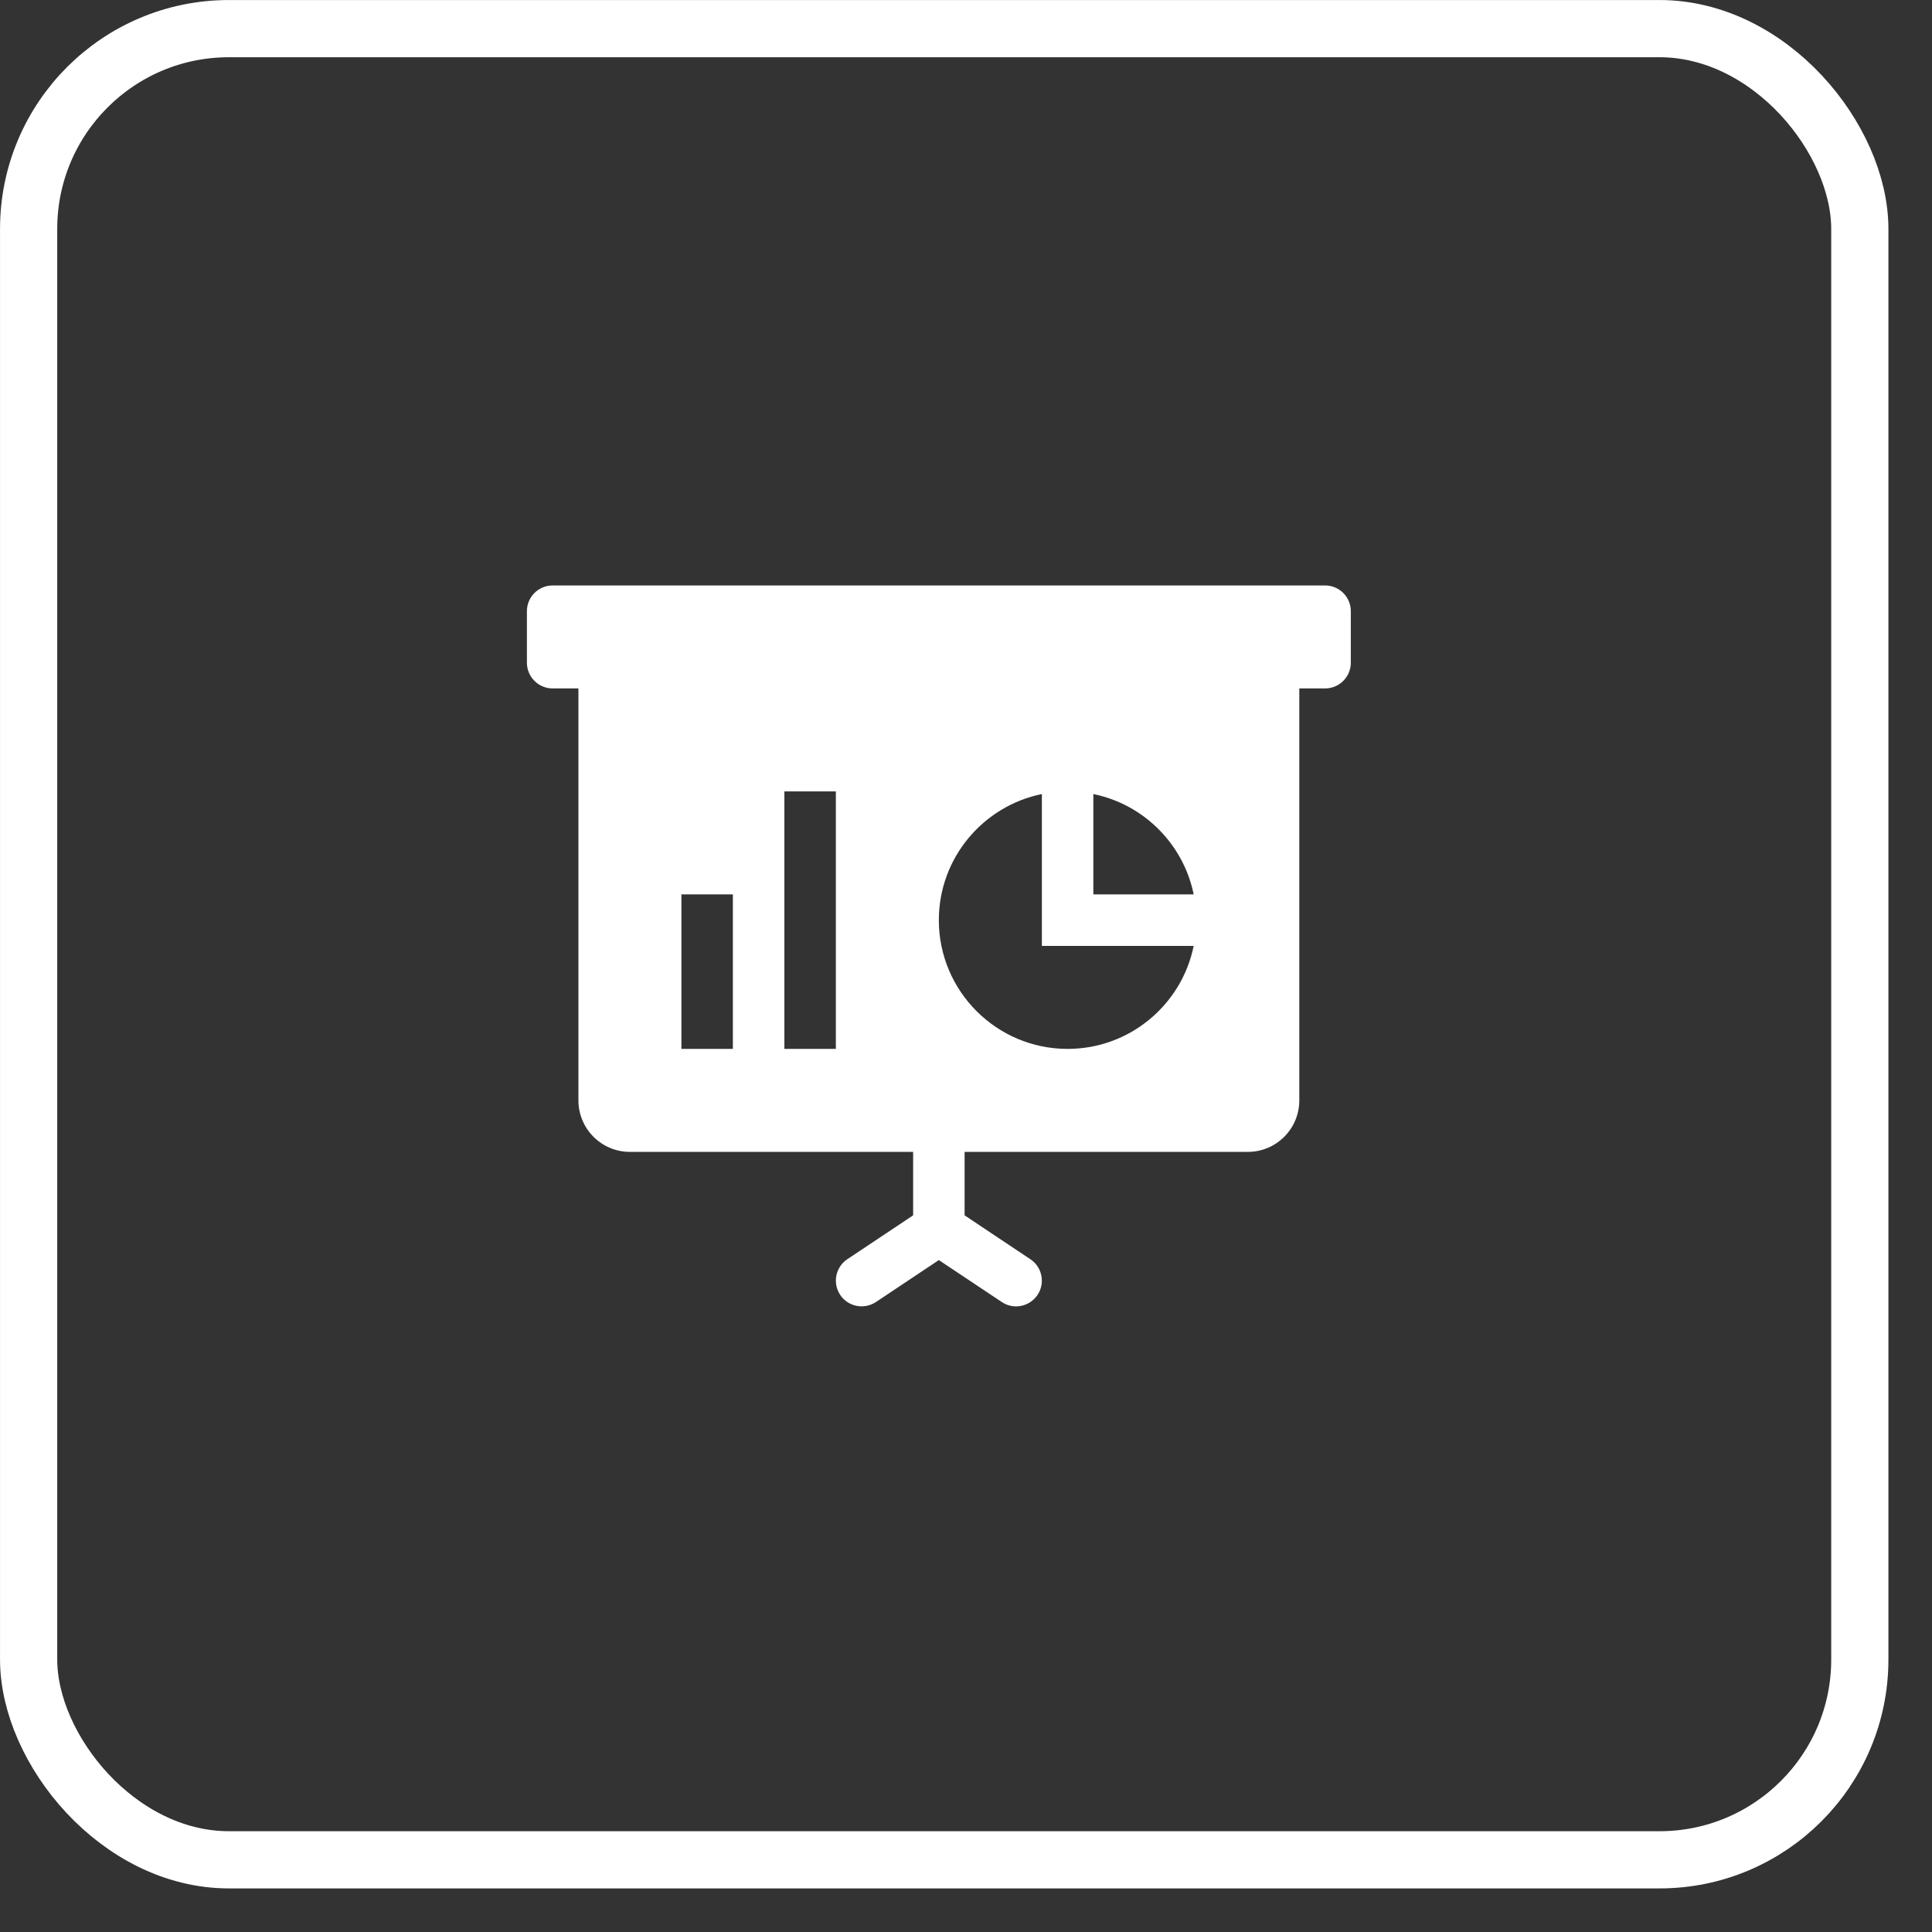 <svg width="33" height="33" viewBox="0 0 33 33" fill="none" xmlns="http://www.w3.org/2000/svg">
<rect x="0" y="0" width="33" height="33" fill="#333333" stroke="none"/>
<rect x="0.489" y="0.489" width="31.278" height="31.278" rx="3.421" stroke="white" stroke-width="0.977"/>
<path d="M22.633 10H9.44C9.197 10 9 10.196 9 10.44V11.319C9 11.562 9.197 11.759 9.44 11.759H9.88V18.796C9.88 19.281 10.274 19.675 10.759 19.675H15.597V20.759L14.473 21.508C14.271 21.643 14.217 21.916 14.351 22.118C14.485 22.319 14.757 22.374 14.961 22.24L16.036 21.523L17.112 22.24C17.187 22.29 17.271 22.314 17.356 22.314C17.497 22.314 17.636 22.245 17.722 22.118C17.856 21.916 17.802 21.643 17.599 21.508L16.476 20.759V19.675H21.314C21.799 19.675 22.193 19.281 22.193 18.796V11.759H22.633C22.876 11.759 23.073 11.562 23.073 11.319V10.44C23.073 10.196 22.876 10 22.633 10ZM12.518 17.916H11.639V15.277H12.518V17.916ZM14.277 17.916H13.398V13.518H14.277V17.916ZM18.235 17.916C17.022 17.916 16.036 16.929 16.036 15.717C16.036 14.655 16.793 13.767 17.796 13.563V16.157H20.389C20.185 17.16 19.298 17.916 18.235 17.916ZM18.675 15.277V13.563C19.535 13.738 20.214 14.417 20.389 15.277H18.675Z" fill="white"/>
</svg>
